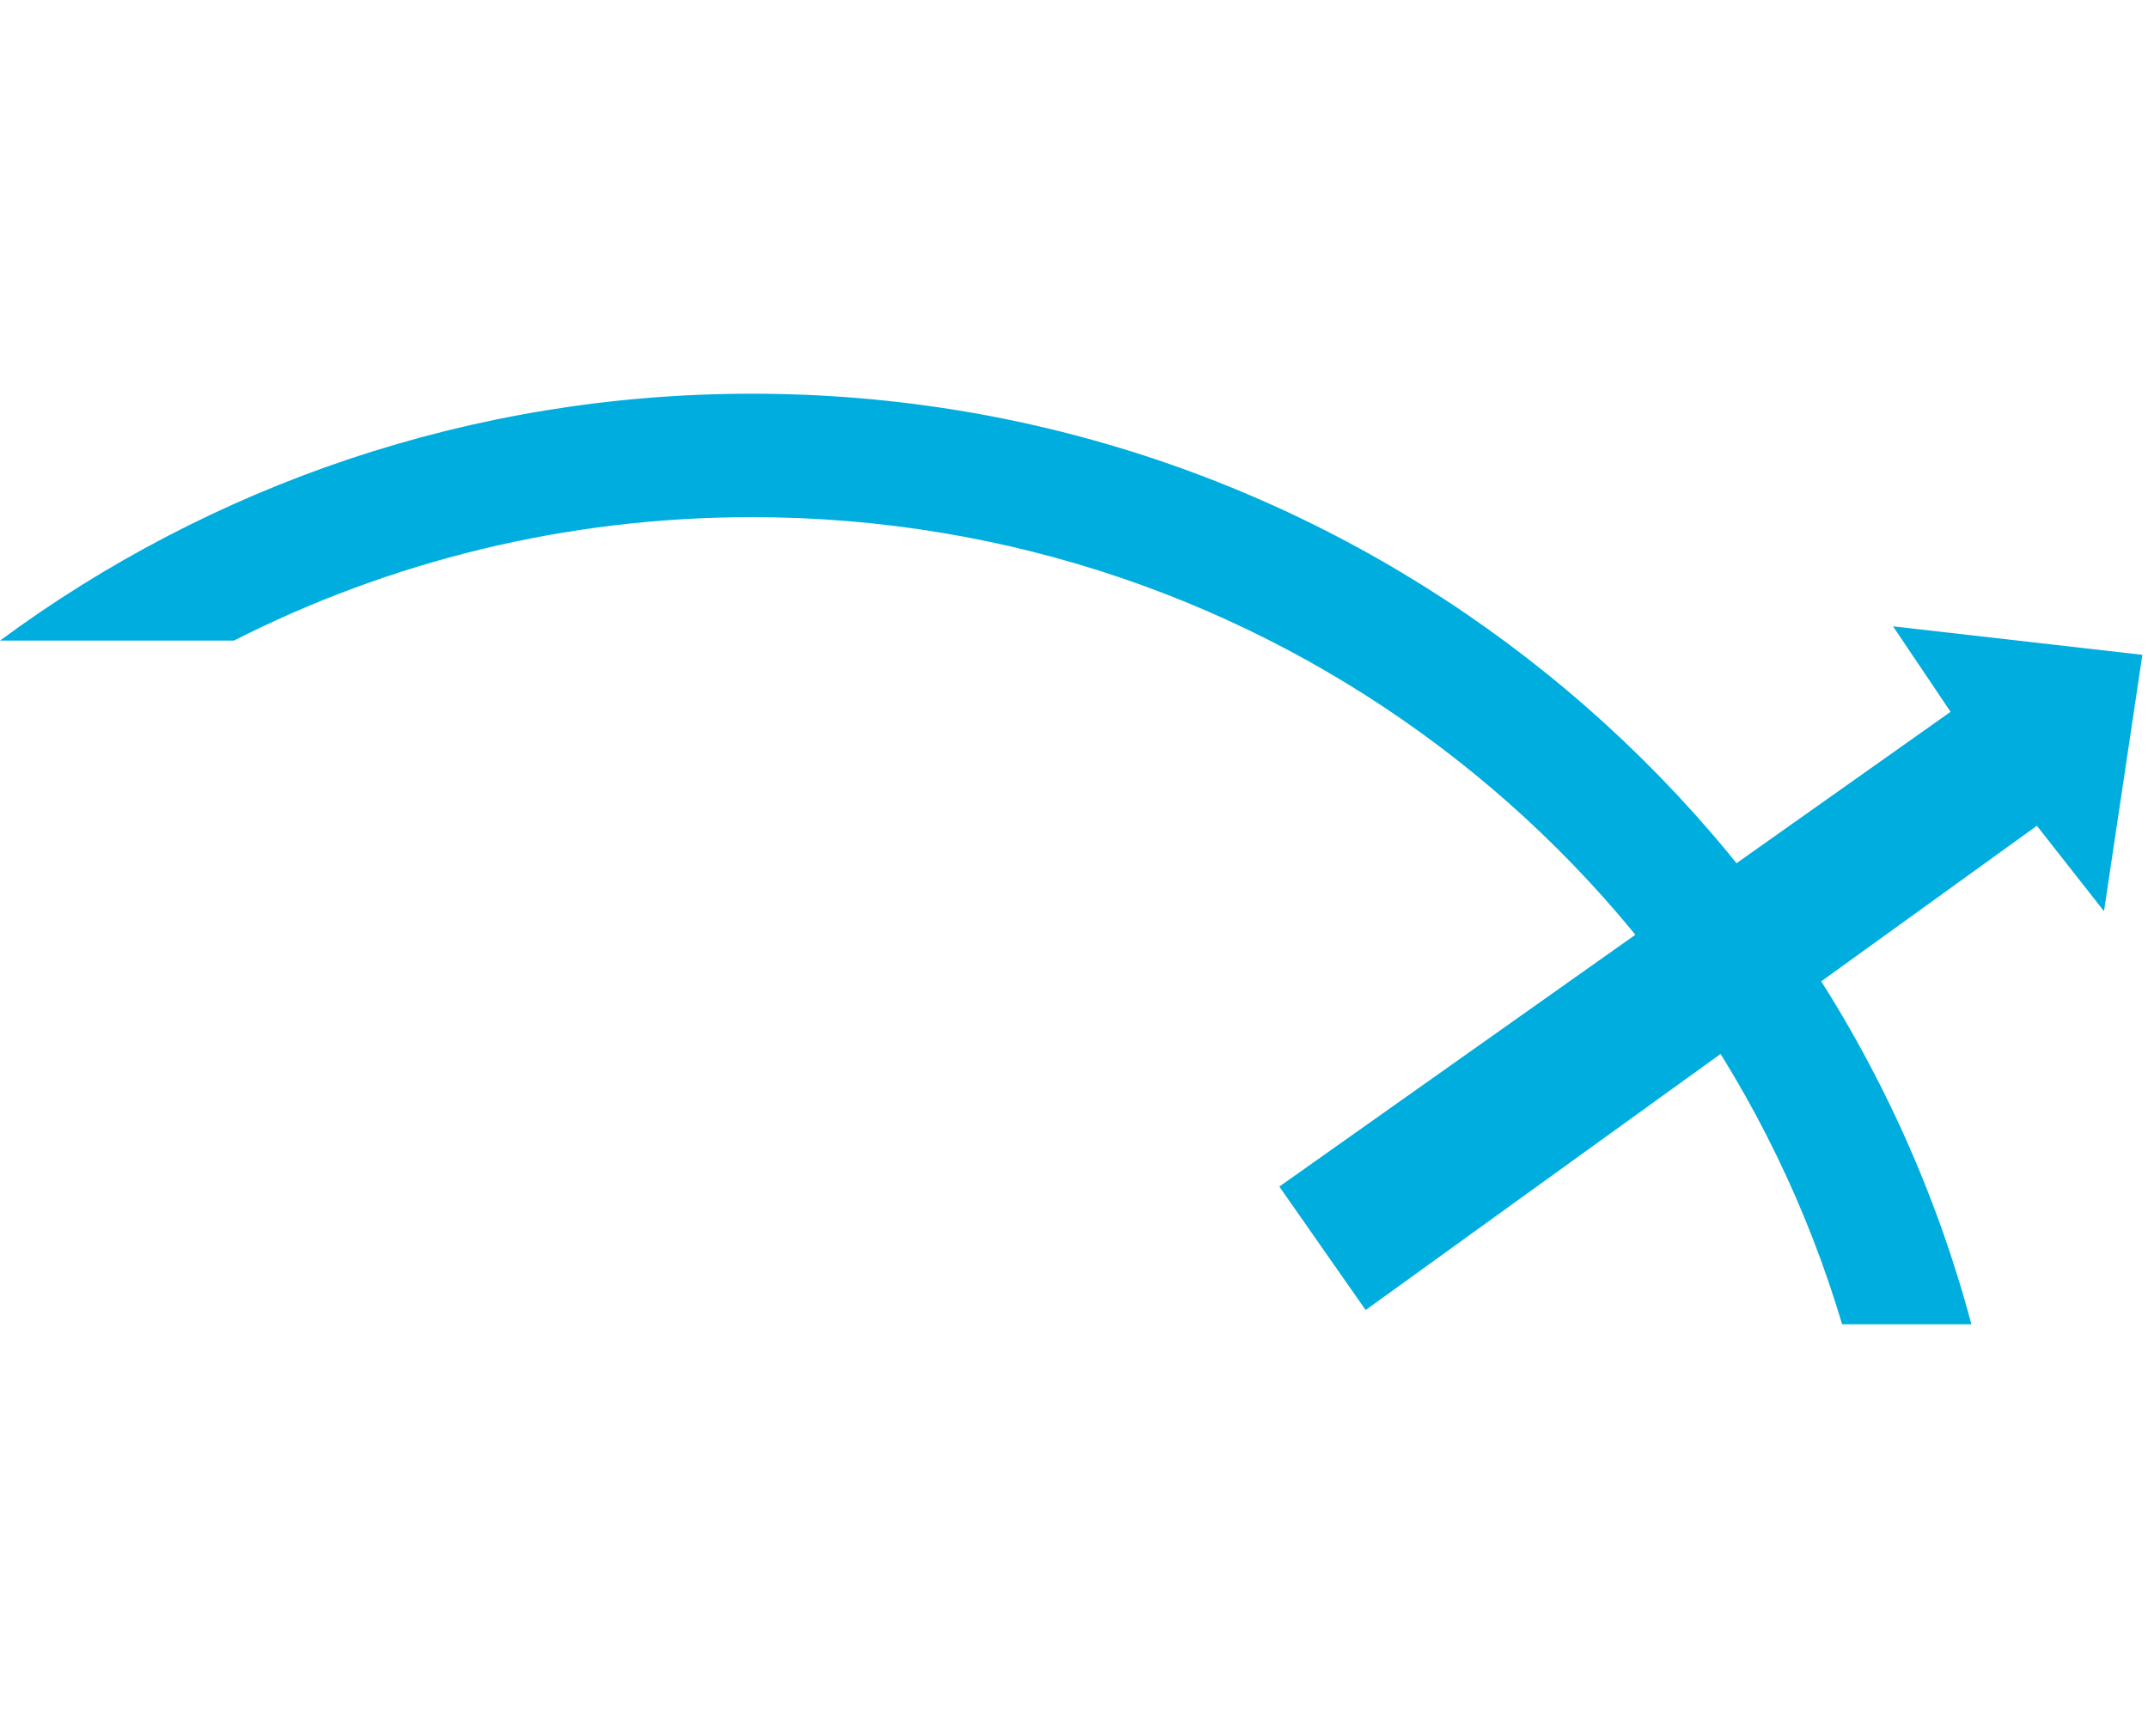 <?xml version="1.0" encoding="UTF-8"?>
<svg width="120px" height="97px" viewBox="0 0 120 97" version="1.1" xmlns="http://www.w3.org/2000/svg" xmlns:xlink="http://www.w3.org/1999/xlink">
    <!-- Generator: Sketch 54.1 (76490) - https://sketchapp.com -->
    <title>BO_Brand_logo</title>
    <desc>Created with Sketch.</desc>
    <g id="BO_Brand_logo" stroke="none" stroke-width="1" fill="none" fill-rule="evenodd">
        <g id="Group-2" transform="translate(0, 22)" fill="#00ADDF">
            <path d="M42.006,6.898 C70.833,6.898 95.168,25.93 102.911,52 L110.133,52 C102.176,22.107 74.651,0 42.006,0 C26.277,0 11.737,5.134 -1.42108547e-14,13.796 L13.069,13.796 C21.747,9.387 31.583,6.898 42.006,6.898" id="Fill-26"></path>
            <polygon id="Fill-27" points="71.471 44.306 108.971 17.776 105.756 13 119.685 14.592 117.542 28.918 113.792 24.143 76.292 51.204"></polygon>
        </g>
    </g>
</svg>